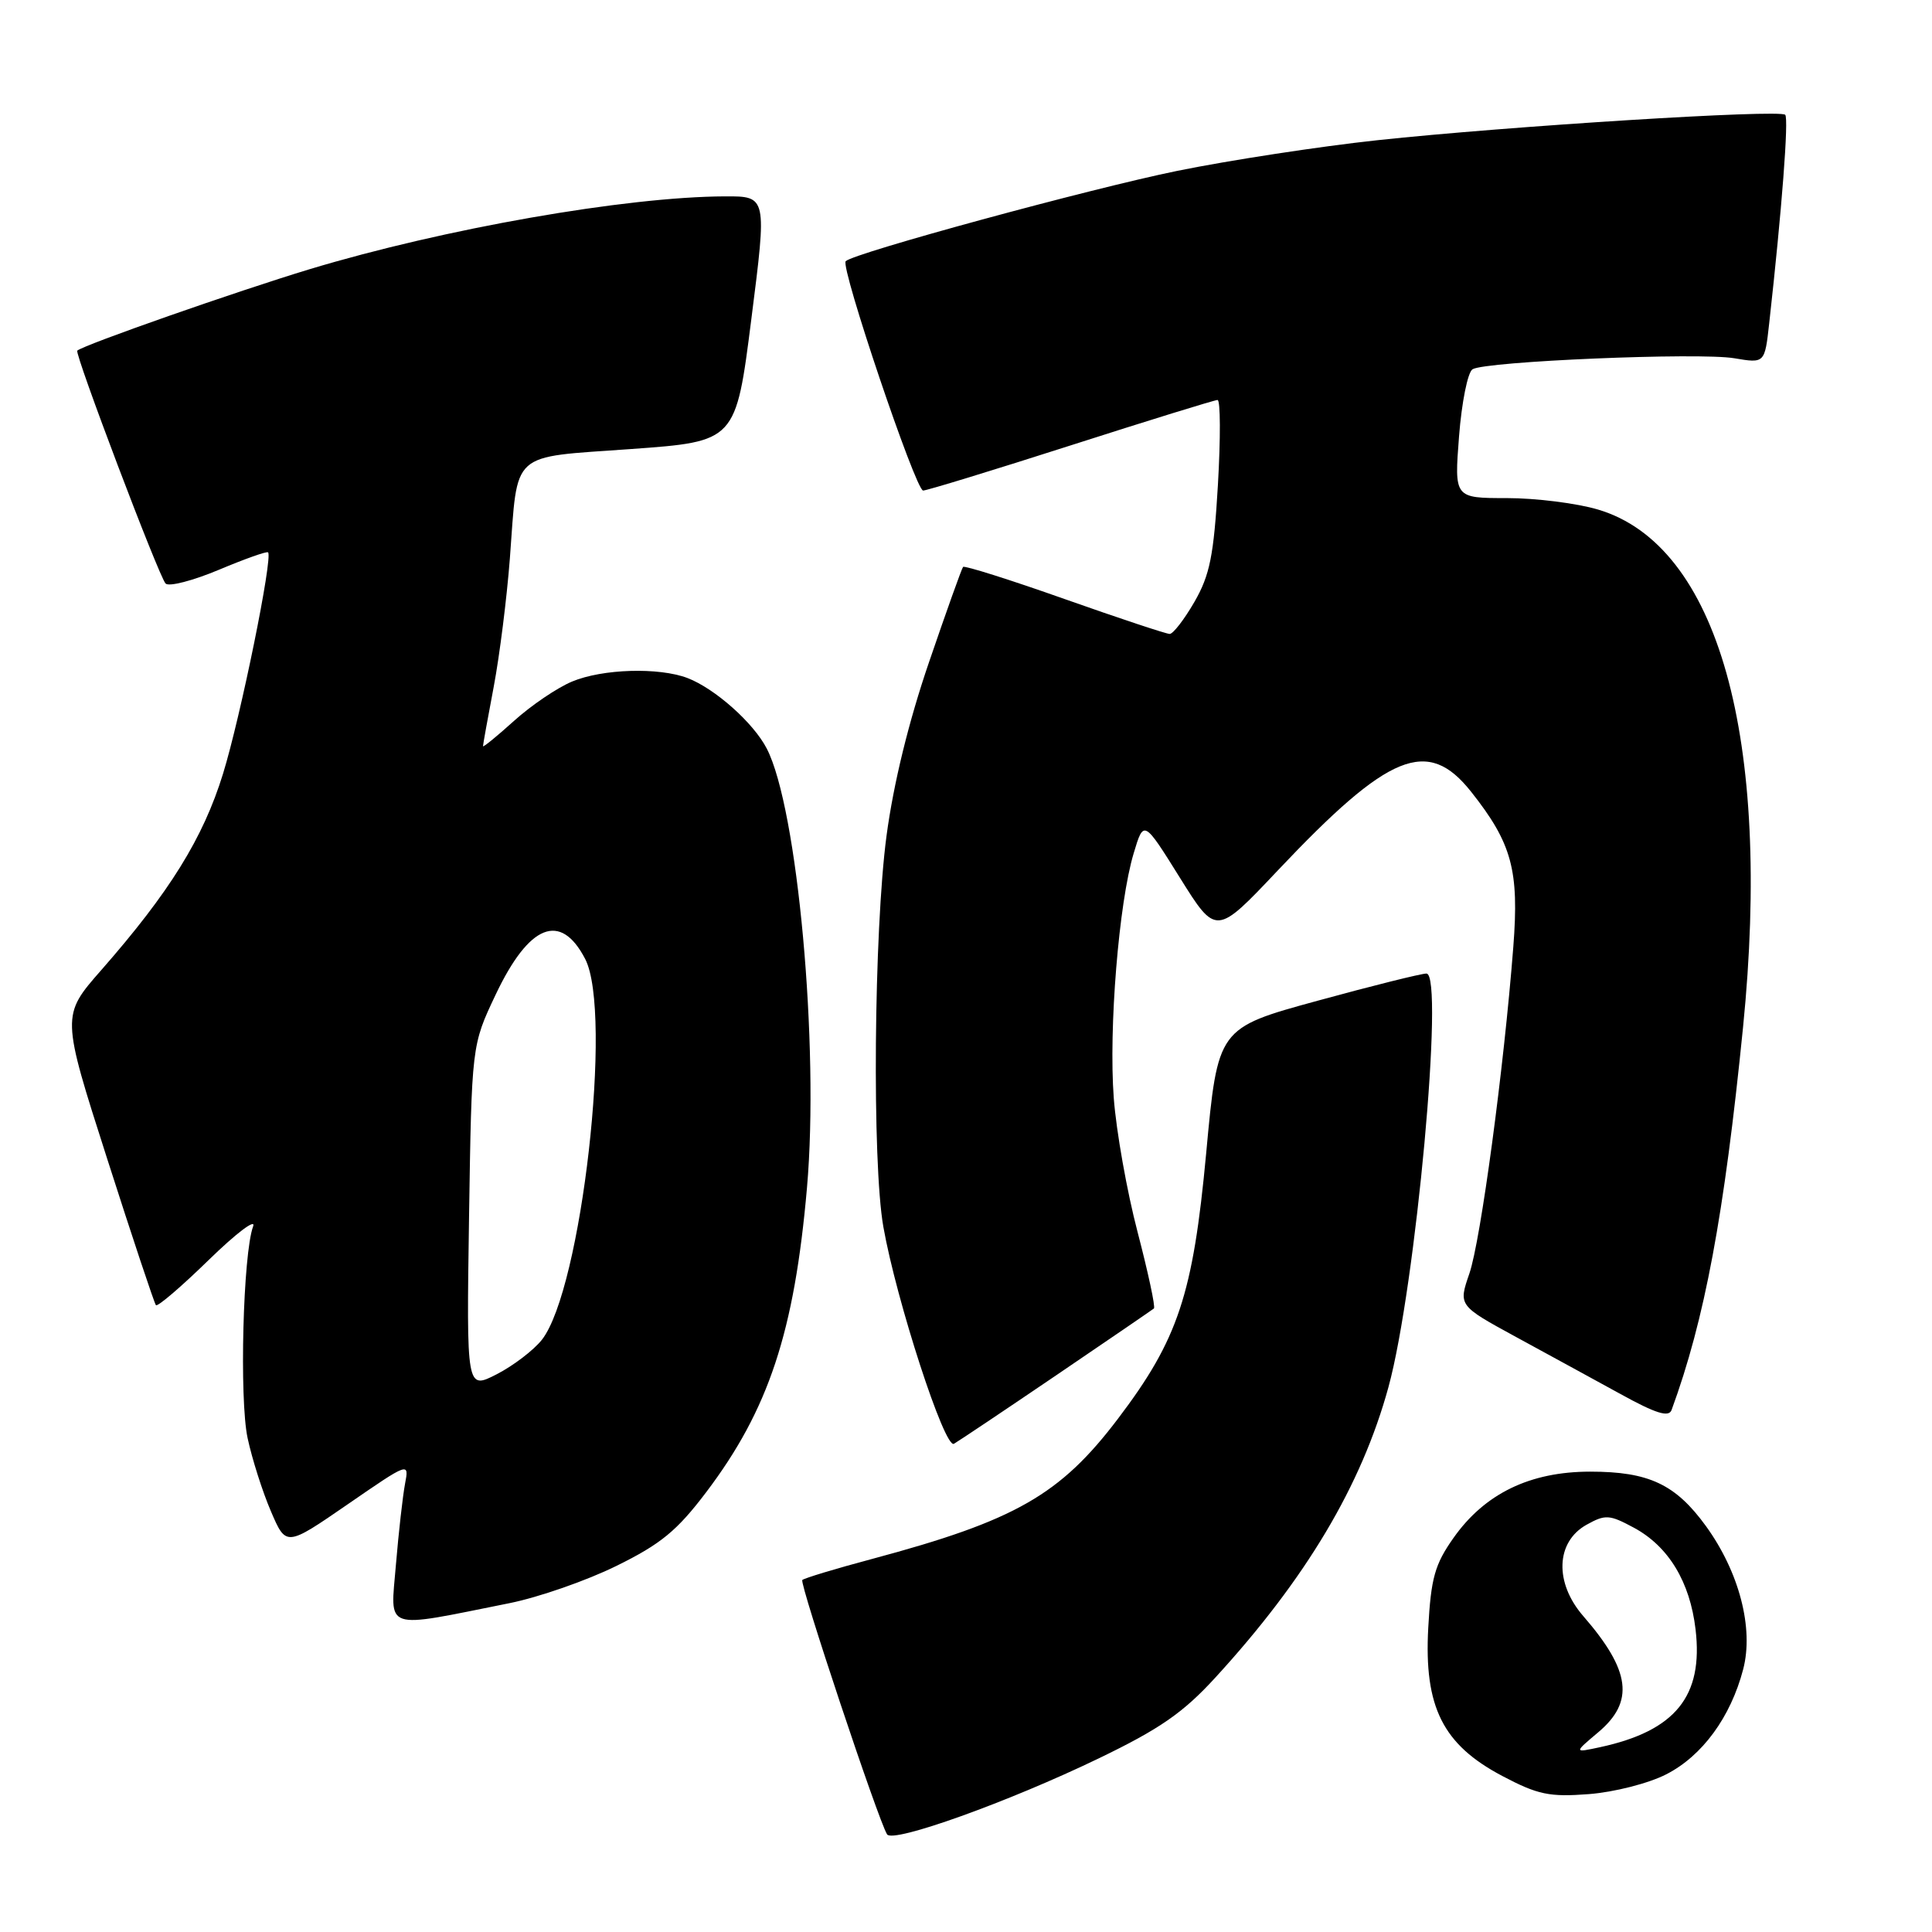 <?xml version="1.0" encoding="UTF-8" standalone="no"?>
<!DOCTYPE svg PUBLIC "-//W3C//DTD SVG 1.1//EN" "http://www.w3.org/Graphics/SVG/1.1/DTD/svg11.dtd" >
<svg xmlns="http://www.w3.org/2000/svg" xmlns:xlink="http://www.w3.org/1999/xlink" version="1.1" viewBox="0 0 256 256">
 <g >
 <path fill="currentColor"
d=" M 145.60 232.99 C 153.68 229.09 156.76 226.96 161.02 222.31 C 173.04 209.20 180.41 196.83 183.98 183.79 C 187.59 170.60 191.41 129.00 189.01 129.00 C 188.33 129.00 181.82 130.62 174.56 132.61 C 161.36 136.22 161.36 136.22 159.82 152.86 C 158.08 171.53 156.11 177.47 148.15 187.97 C 140.49 198.08 134.54 201.48 115.62 206.55 C 110.74 207.85 106.55 209.12 106.31 209.36 C 105.90 209.77 116.36 241.16 117.54 243.06 C 118.29 244.27 133.63 238.77 145.60 232.99 Z  M 220.78 235.11 C 225.55 232.68 229.32 227.54 230.98 221.19 C 232.40 215.77 230.46 208.31 226.05 202.22 C 222.02 196.67 218.48 195.00 210.71 195.00 C 202.73 195.00 196.73 197.91 192.59 203.79 C 190.12 207.29 189.61 209.11 189.25 215.71 C 188.68 226.19 191.18 231.17 199.07 235.33 C 203.77 237.81 205.31 238.13 210.53 237.73 C 213.88 237.47 218.44 236.31 220.78 235.11 Z  M 67.50 212.43 C 71.35 211.66 77.73 209.44 81.68 207.49 C 87.56 204.60 89.71 202.83 93.57 197.73 C 101.85 186.79 105.26 176.49 106.93 157.37 C 108.57 138.60 105.68 107.08 101.60 99.19 C 99.83 95.76 94.72 91.23 91.09 89.84 C 87.28 88.40 79.84 88.62 75.80 90.31 C 73.83 91.13 70.37 93.48 68.11 95.52 C 65.85 97.56 64.00 99.07 64.00 98.87 C 64.00 98.66 64.64 95.12 65.42 91.00 C 66.20 86.88 67.16 79.22 67.56 74.00 C 68.65 59.56 67.42 60.67 83.61 59.50 C 97.50 58.50 97.50 58.50 99.56 42.25 C 101.63 26.00 101.63 26.00 96.06 26.02 C 82.94 26.07 58.84 30.29 41.00 35.68 C 31.39 38.59 11.14 45.68 10.24 46.46 C 9.84 46.81 21.06 76.41 21.94 77.32 C 22.38 77.77 25.54 76.95 28.98 75.51 C 32.41 74.07 35.35 73.02 35.52 73.19 C 36.18 73.86 31.89 94.95 29.55 102.53 C 26.92 111.05 22.48 118.21 13.42 128.54 C 8.12 134.58 8.12 134.58 14.20 153.54 C 17.54 163.97 20.45 172.70 20.66 172.94 C 20.88 173.19 24.03 170.49 27.67 166.94 C 31.30 163.40 33.95 161.40 33.54 162.50 C 32.20 166.10 31.70 185.40 32.81 190.56 C 33.40 193.32 34.79 197.68 35.90 200.26 C 37.91 204.95 37.91 204.95 46.07 199.33 C 54.20 193.73 54.22 193.72 53.67 196.61 C 53.37 198.20 52.82 203.03 52.46 207.35 C 51.73 216.21 50.57 215.82 67.50 212.43 Z  M 140.00 182.20 C 146.88 177.53 152.68 173.56 152.90 173.38 C 153.12 173.19 152.14 168.64 150.74 163.27 C 149.33 157.90 147.91 149.90 147.58 145.50 C 146.89 136.33 148.25 119.59 150.22 113.06 C 151.55 108.62 151.55 108.62 156.34 116.30 C 161.14 123.99 161.14 123.99 169.32 115.33 C 184.06 99.73 189.18 97.65 194.93 104.91 C 200.34 111.74 201.31 115.31 200.52 125.48 C 199.28 141.51 196.20 164.39 194.70 168.75 C 193.24 172.99 193.24 172.99 200.87 177.15 C 205.07 179.43 211.31 182.85 214.75 184.73 C 219.41 187.30 221.12 187.83 221.49 186.84 C 225.88 174.87 228.46 161.07 230.96 136.14 C 234.81 97.77 227.66 72.24 211.75 67.52 C 208.94 66.68 203.50 66.00 199.67 66.00 C 192.70 66.00 192.70 66.00 193.33 57.82 C 193.68 53.32 194.48 49.32 195.12 48.93 C 196.83 47.87 225.13 46.68 229.80 47.47 C 233.84 48.15 233.84 48.15 234.43 42.82 C 236.11 27.78 237.03 15.70 236.55 15.21 C 235.81 14.47 199.85 16.72 182.50 18.58 C 174.80 19.41 162.88 21.24 156.00 22.64 C 144.52 24.98 113.14 33.52 112.06 34.61 C 111.32 35.34 121.33 65.00 122.32 65.00 C 122.80 65.00 131.63 62.30 141.92 59.00 C 152.21 55.70 160.95 53.00 161.33 53.00 C 161.72 53.00 161.74 58.06 161.38 64.25 C 160.83 73.63 160.31 76.21 158.27 79.75 C 156.92 82.09 155.44 84.00 154.99 84.00 C 154.54 84.00 148.27 81.92 141.05 79.37 C 133.84 76.82 127.79 74.91 127.61 75.12 C 127.43 75.33 125.40 81.01 123.10 87.74 C 120.41 95.59 118.39 103.85 117.47 110.74 C 115.79 123.35 115.54 154.04 117.05 162.57 C 118.78 172.35 125.17 192.00 126.40 191.31 C 127.01 190.96 133.12 186.87 140.00 182.20 Z  M 211.77 229.54 C 216.60 225.48 216.07 221.37 209.80 214.15 C 205.95 209.73 206.14 204.32 210.22 202.04 C 212.72 200.65 213.25 200.68 216.50 202.43 C 221.08 204.90 223.93 209.59 224.67 215.90 C 225.72 224.76 222.00 229.35 212.02 231.51 C 208.54 232.26 208.54 232.26 211.77 229.54 Z  M 62.15 161.32 C 62.50 138.50 62.50 138.50 65.66 131.83 C 70.10 122.45 74.28 120.78 77.54 127.07 C 81.22 134.20 77.06 170.84 71.80 177.53 C 70.70 178.92 68.01 180.97 65.81 182.10 C 61.81 184.14 61.81 184.14 62.15 161.32 Z "/>
</g>
</svg>